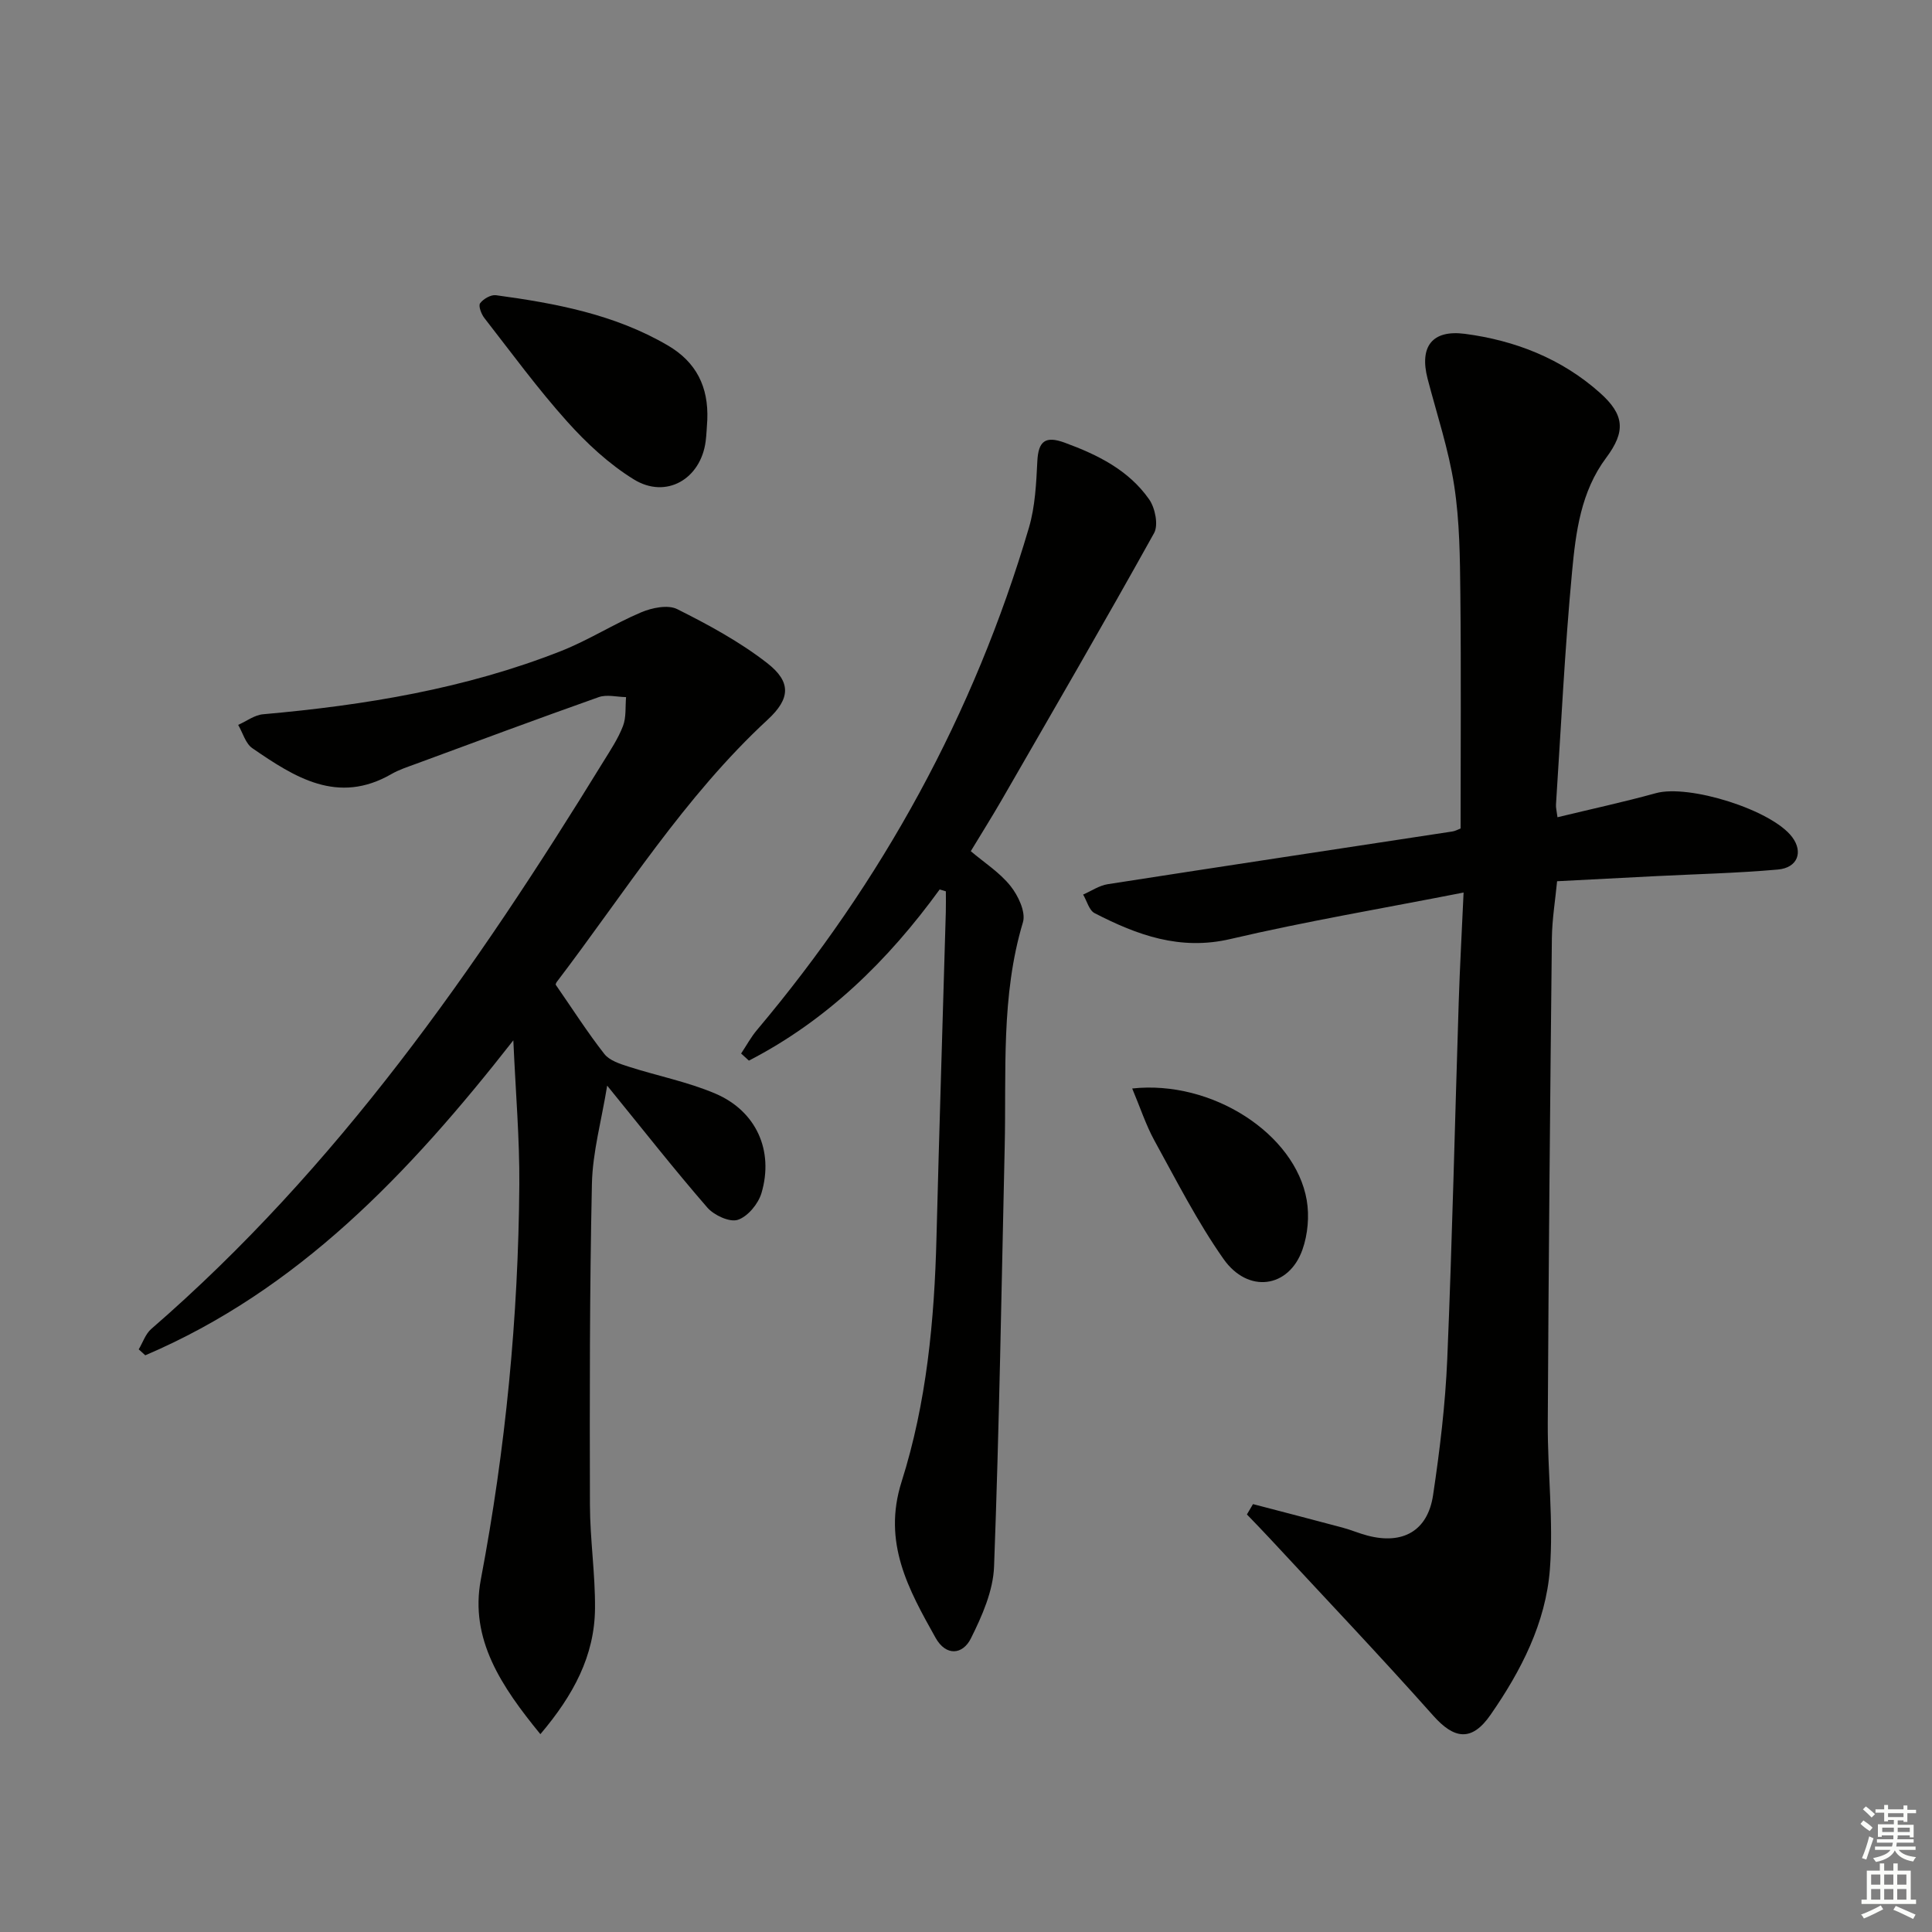 <svg enable-background="new 0 0 400 400" viewBox="0 0 400 400" xmlns="http://www.w3.org/2000/svg"><rect x="0" y="0" width="400" height="400" fill="#808080" stroke="none"/><g fill="#010100"><path d="m259.42 311.41c6.18 1.62 12.36 3.21 18.52 4.86 1.76.47 3.44 1.2 5.2 1.66 7.28 1.91 12.45-.96 13.56-8.36 1.4-9.35 2.54-18.78 2.94-28.21 1.03-24.6 1.58-49.22 2.37-73.83.23-7.24.64-14.48 1.01-22.74-16.76 3.29-32.62 5.96-48.26 9.62-10.45 2.45-19.32-.81-28.13-5.35-1.15-.59-1.6-2.54-2.38-3.85 1.7-.74 3.34-1.88 5.11-2.15 23.77-3.7 47.55-7.28 71.33-10.91.62-.09 1.2-.43 1.71-.62 0-16.32.12-32.45-.05-48.58-.08-7.47-.14-15.03-1.27-22.38-1.15-7.49-3.59-14.78-5.51-22.15-1.72-6.62.89-10.2 7.75-9.3 10.38 1.37 19.99 5.13 27.92 12.2 5.11 4.55 5.37 8.01 1.3 13.46-5.25 7.03-6.29 15.39-7.06 23.58-1.51 16.04-2.28 32.15-3.33 48.23-.04.64.14 1.29.31 2.61 6.93-1.68 13.7-3.14 20.36-4.98 6.86-1.9 24 3.45 28.23 9.09 2.32 3.09 1.14 6.36-2.97 6.72-8.44.75-16.92.94-25.39 1.37-6.62.34-13.25.69-20.31 1.05-.38 3.95-1.03 7.86-1.08 11.77-.36 33.46-.68 66.93-.85 100.39-.05 10.1 1.2 20.25.44 30.27-.85 11.12-5.97 21.06-12.3 30.17-3.88 5.59-7.51 5.05-11.86.15-11.04-12.41-22.49-24.45-33.78-36.63-1.57-1.7-3.19-3.35-4.79-5.02.43-.71.84-1.42 1.26-2.14z"/><path d="m115.05 203.87c3.59 5.19 6.62 9.93 10.07 14.34 1.06 1.35 3.19 2.04 4.97 2.61 5.99 1.93 12.27 3.15 18.02 5.6 8.46 3.61 12.14 11.8 9.55 20.58-.66 2.23-2.83 4.87-4.9 5.55-1.69.56-4.92-.94-6.31-2.53-6.85-7.89-13.31-16.12-20.74-25.25-1.18 7.25-3.02 13.78-3.16 20.33-.48 22.15-.47 44.32-.41 66.48.02 7.14 1.11 14.29 1.05 21.42-.08 9.83-4.48 17.98-11.31 26.04-8.05-9.84-14.67-19.66-12.33-32.02 5.13-27.05 7.77-54.27 7.97-81.75.07-9.44-.75-18.88-1.24-29.88-21.72 27.75-44.64 51.73-76.2 65.21-.45-.41-.91-.82-1.36-1.23.85-1.42 1.4-3.18 2.58-4.21 38.49-33.35 67.19-74.47 93.6-117.44 1.48-2.4 3.08-4.79 4.08-7.4.7-1.81.46-3.98.64-5.99-1.89-.03-3.98-.59-5.65 0-12.66 4.48-25.25 9.17-37.86 13.82-1.71.63-3.49 1.2-5.05 2.1-11.14 6.43-20.06.67-28.81-5.34-1.42-.97-1.98-3.19-2.94-4.83 1.72-.76 3.39-2.05 5.16-2.2 21.1-1.87 41.88-5.28 61.69-13.09 5.7-2.25 10.95-5.63 16.6-8.02 2.23-.94 5.52-1.62 7.44-.66 6.47 3.24 12.95 6.75 18.63 11.17 5.06 3.93 4.78 7.4.13 11.7-17.26 15.96-29.62 35.85-43.71 54.35-.19.28-.23.64-.2.54z"/><path d="m194.55 184.15c-10.7 14.74-23.38 27.13-39.5 35.44-.54-.49-1.08-.98-1.61-1.47 1.09-1.63 2.03-3.39 3.29-4.88 25.93-30.79 44.91-65.36 56.3-103.99 1.29-4.39 1.51-9.16 1.74-13.77.21-4.2 1.7-5.28 5.66-3.83 6.83 2.5 13.25 5.68 17.49 11.74 1.24 1.77 1.95 5.31 1.02 6.98-10.33 18.59-21.02 36.98-31.64 55.41-1.82 3.15-3.76 6.24-6.31 10.45 2.78 2.36 5.97 4.39 8.21 7.19 1.6 1.99 3.22 5.41 2.59 7.52-4.6 15.3-3.42 30.98-3.78 46.57-.66 28.95-1.12 57.9-2.2 86.84-.19 5.03-2.48 10.22-4.79 14.85-1.7 3.42-5.16 3.75-7.32-.11-5.6-10.01-11.03-19.71-7.04-32.3 5.19-16.36 6.8-33.45 7.23-50.62.57-22.44 1.29-44.88 1.93-67.32.04-1.43.01-2.87.01-4.31-.43-.13-.86-.26-1.28-.39z"/><path d="m146.44 86.89c-.11 1.49-.15 3-.34 4.48-1.02 7.82-8.19 12.01-14.88 7.88-5.14-3.17-9.77-7.48-13.82-12-6.09-6.79-11.5-14.2-17.12-21.41-.64-.82-1.27-2.52-.88-3.05.66-.9 2.23-1.81 3.28-1.67 12.36 1.68 24.56 3.95 35.57 10.39 5.96 3.48 8.45 8.64 8.19 15.38z"/><path d="m234.41 225.36c16.54-1.8 33.76 9.4 36.13 23.1.57 3.29.23 7.11-.88 10.26-2.8 7.96-11.26 9.17-16.35 1.93-5.42-7.71-9.73-16.21-14.29-24.49-1.79-3.27-2.96-6.89-4.61-10.8z"/></g><path d="m385.2 377.6.6-.7c.6.4 1.3.9 1.9 1.5l-.6.7c-.8-.5-1.4-1-1.9-1.5zm.3 7.1c.6-1.4 1.1-2.9 1.5-4.5.3.1.6.3.9.4-.5 1.4-1 2.9-1.5 4.4zm.2-10.1.6-.6c.7.5 1.3 1.1 1.9 1.6l-.7.7c-.6-.6-1.2-1.2-1.8-1.7zm8.4-.8h.8v.9h1.8v.7h-1.8v1.8h-.8v-.3h-1.2v.9h3.3v2.6h-.8v-.4h-2.5c0 .3 0 .6-.1.8h3.4v.7h-3.5c0 .3-.1.6-.1.8h4v.7h-3.5c.7.9 1.9 1.3 3.6 1.5-.2.2-.4.5-.6.9-1.9-.3-3.2-1.1-3.8-2.3-.5 1.1-1.8 2-3.9 2.4-.2-.3-.4-.5-.6-.8 1.9-.4 3.1-.9 3.6-1.7h-3.2v-.7h3.5c.1-.2.1-.5.2-.8h-3.3v-.7h3.4c0-.2 0-.5 0-.8h-2.4v.3h-.8v-2.6h3.3v-.9h-1.2v.3h-.8v-1.8h-1.8v-.7h1.8v-.9h.8v.9h3.2zm-4.4 5.5h2.4c0-.3 0-.6 0-.9h-2.4zm1.2-3.1h3.2v-.8h-3.2zm4.4 2.2h-2.4v.9h2.5v-.9z" fill="#fbfcfa"/><path d="m389.2 385.8h.9v1.5h1.9v-1.5h.9v1.5h2.7v6h1.1v.9h-11.3v-.9h1.1v-6h2.7zm.2 8.7.5.8c-1.2.6-2.5 1.3-4 1.9-.2-.3-.3-.6-.6-.8 1.6-.6 3-1.3 4.1-1.9zm-2-4.3h1.9v-2.1h-1.9zm0 3.1h1.9v-2.2h-1.9zm2.7-3.1h1.9v-2.1h-1.9zm0 3.1h1.9v-2.2h-1.9zm2.4 1.3c1.4.6 2.7 1.2 4.1 1.8l-.5.9c-1.5-.7-2.8-1.4-4.1-1.9zm2.2-6.5h-1.9v2.1h1.9zm-1.9 5.2h1.9v-2.2h-1.9z" fill="#fbfcfa"/></svg>